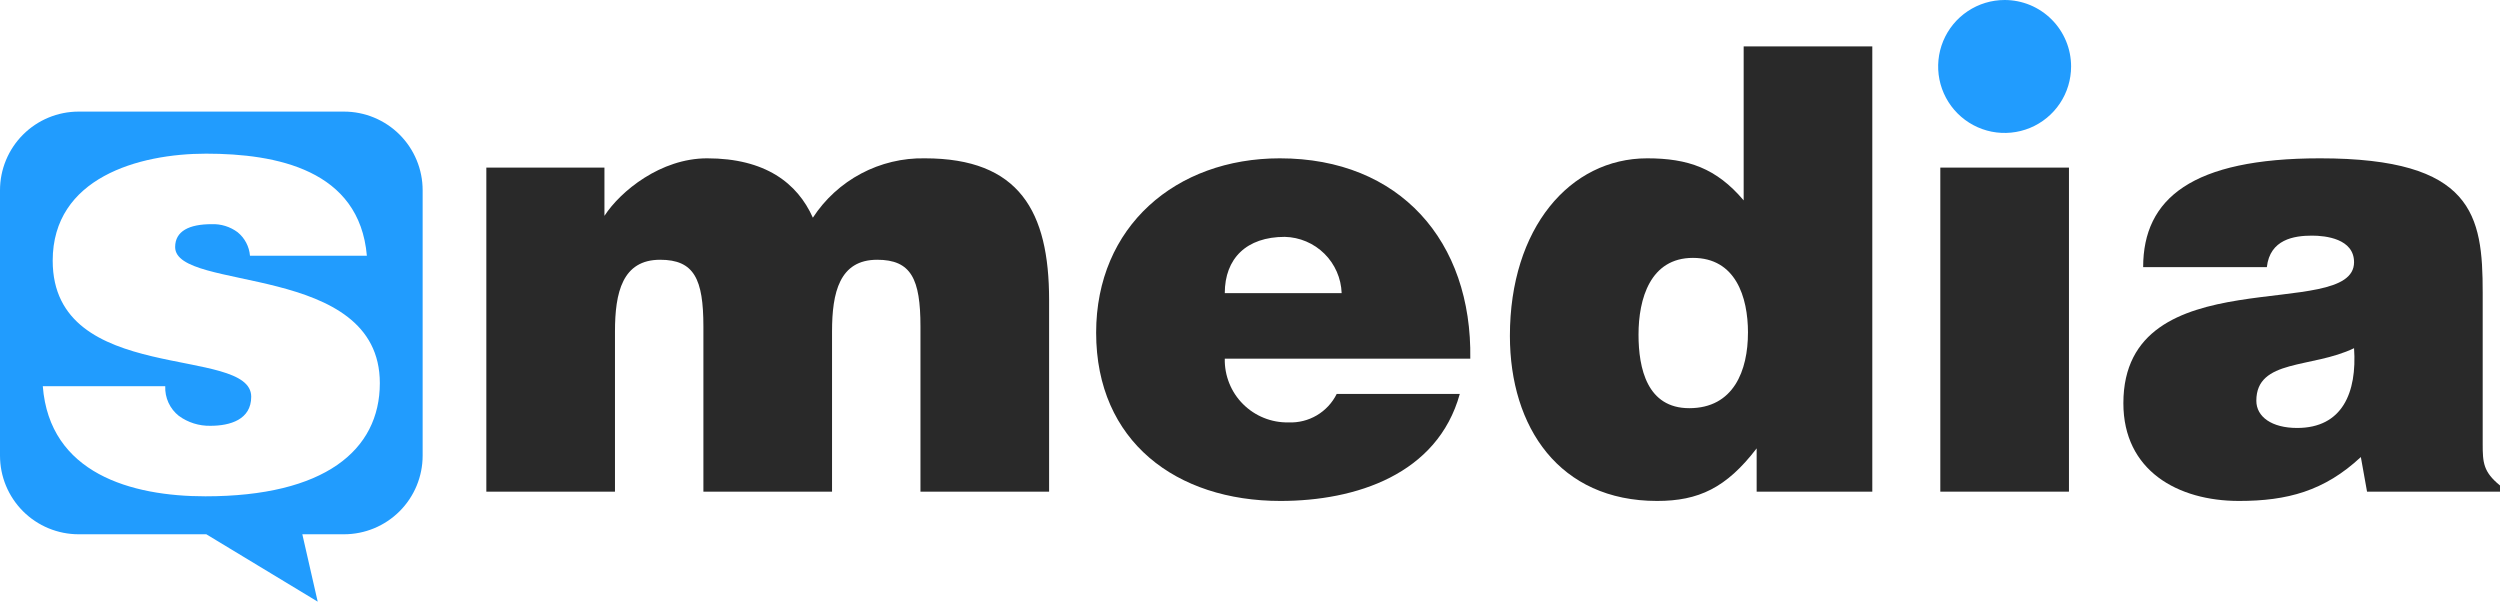 <svg width="103" height="25" viewBox="0 0 103 25" fill="none" xmlns="http://www.w3.org/2000/svg">
<path d="M20.037 6.905H24.903V8.893C25.566 7.873 27.222 6.523 29.133 6.523C31.528 6.523 32.853 7.542 33.49 8.969C33.988 8.204 34.673 7.578 35.48 7.15C36.286 6.722 37.189 6.506 38.102 6.523C42 6.523 43.223 8.714 43.223 12.358V20.257H37.923V13.453C37.923 11.492 37.541 10.702 36.14 10.702C34.586 10.702 34.28 12.052 34.28 13.657V20.256H28.98V13.453C28.98 11.492 28.598 10.702 27.197 10.702C25.642 10.702 25.337 12.052 25.337 13.657V20.256H20.037V6.905Z" fill="#292929"/>
<path d="M50.461 14.778C50.453 15.125 50.517 15.469 50.646 15.791C50.775 16.113 50.968 16.405 51.214 16.65C51.459 16.895 51.751 17.088 52.072 17.217C52.394 17.347 52.739 17.41 53.085 17.403C53.494 17.421 53.9 17.32 54.253 17.112C54.605 16.904 54.89 16.598 55.072 16.231H60.143C59.226 19.543 55.863 20.639 52.754 20.639C48.473 20.639 45.161 18.193 45.161 13.708C45.161 9.326 48.448 6.523 52.728 6.523C57.671 6.523 60.652 9.937 60.576 14.778H50.461ZM55.276 12.077C55.255 11.465 55.001 10.883 54.565 10.452C54.129 10.021 53.545 9.773 52.932 9.759C51.352 9.759 50.461 10.651 50.461 12.077H55.276Z" fill="#292929"/>
<path d="M72.374 20.256V18.473C71.125 20.104 69.979 20.639 68.271 20.639C64.246 20.639 62.208 17.607 62.208 13.836C62.208 9.402 64.679 6.523 67.864 6.523C69.546 6.523 70.718 6.931 71.839 8.256V1.911H77.139V20.257L72.374 20.256ZM72.017 13.708C72.017 12.23 71.507 10.625 69.749 10.625C67.991 10.625 67.507 12.307 67.507 13.785C67.507 15.186 67.864 16.817 69.597 16.817C71.43 16.817 72.016 15.262 72.016 13.708H72.017Z" fill="#292929"/>
<path d="M79.941 20.256V6.905H85.241V20.256H79.941Z" fill="#292929"/>
<path d="M97.522 20.256L97.267 18.83C95.764 20.231 94.235 20.639 92.247 20.639C89.725 20.639 87.483 19.39 87.483 16.613C87.483 10.549 96.987 13.3 96.987 10.803C96.987 9.835 95.814 9.708 95.254 9.708C94.515 9.708 93.521 9.861 93.394 11.007H88.298C88.298 8.179 90.311 6.523 95.586 6.523C101.904 6.523 102.287 8.867 102.287 12.052V18.294C102.287 19.059 102.312 19.441 103 20.002V20.256H97.522ZM96.987 14.345C95.254 15.186 92.961 14.778 92.961 16.511C92.961 17.173 93.598 17.632 94.642 17.632C96.502 17.632 97.114 16.18 96.987 14.345Z" fill="#292929"/>
<path d="M85.329 2.739C85.329 3.28 85.169 3.81 84.868 4.26C84.567 4.711 84.139 5.062 83.639 5.269C83.138 5.476 82.588 5.53 82.056 5.425C81.525 5.319 81.037 5.058 80.654 4.675C80.271 4.292 80.01 3.804 79.904 3.273C79.799 2.742 79.853 2.191 80.06 1.691C80.268 1.19 80.619 0.762 81.069 0.462C81.519 0.161 82.049 3.29388e-08 82.591 3.29388e-08C82.95 -5.57515e-05 83.306 0.071 83.639 0.208C83.971 0.346 84.273 0.548 84.527 0.802C84.782 1.056 84.983 1.358 85.121 1.691C85.259 2.023 85.329 2.379 85.329 2.739Z" fill="#219cfe"/>
<path d="M14.173 4.598H3.239C2.38 4.598 1.556 4.94 0.949 5.547C0.341 6.155 2.50552e-07 6.979 2.50552e-07 7.838V18.771C-0 19.197 0.083 19.618 0.246 20.012C0.409 20.405 0.648 20.762 0.948 21.063C1.249 21.364 1.606 21.602 1.999 21.765C2.393 21.928 2.814 22.012 3.239 22.012H8.5L13.089 24.788L12.456 22.012H14.173C15.032 22.012 15.856 21.671 16.464 21.063C17.071 20.456 17.413 19.632 17.413 18.773V7.838C17.413 7.412 17.329 6.991 17.166 6.598C17.003 6.205 16.765 5.848 16.464 5.547C16.163 5.246 15.806 5.008 15.413 4.845C15.02 4.682 14.598 4.598 14.173 4.598ZM8.464 20.448C5.407 20.448 2.043 19.505 1.763 15.912H6.808C6.798 16.146 6.844 16.378 6.941 16.591C7.039 16.804 7.185 16.99 7.369 17.135C7.746 17.409 8.202 17.552 8.668 17.543C9.483 17.543 10.35 17.288 10.35 16.345C10.35 14.205 2.171 15.912 2.171 10.74C2.171 7.325 5.712 6.331 8.49 6.331C11.394 6.331 14.808 6.994 15.115 10.536H10.299C10.284 10.348 10.231 10.166 10.143 9.999C10.056 9.833 9.935 9.686 9.789 9.567C9.481 9.338 9.103 9.221 8.719 9.236C7.802 9.236 7.216 9.517 7.216 10.179C7.216 12.039 15.649 10.79 15.649 15.785C15.649 18.562 13.356 20.448 8.464 20.448Z" fill="#219cfe"/>
</svg>

